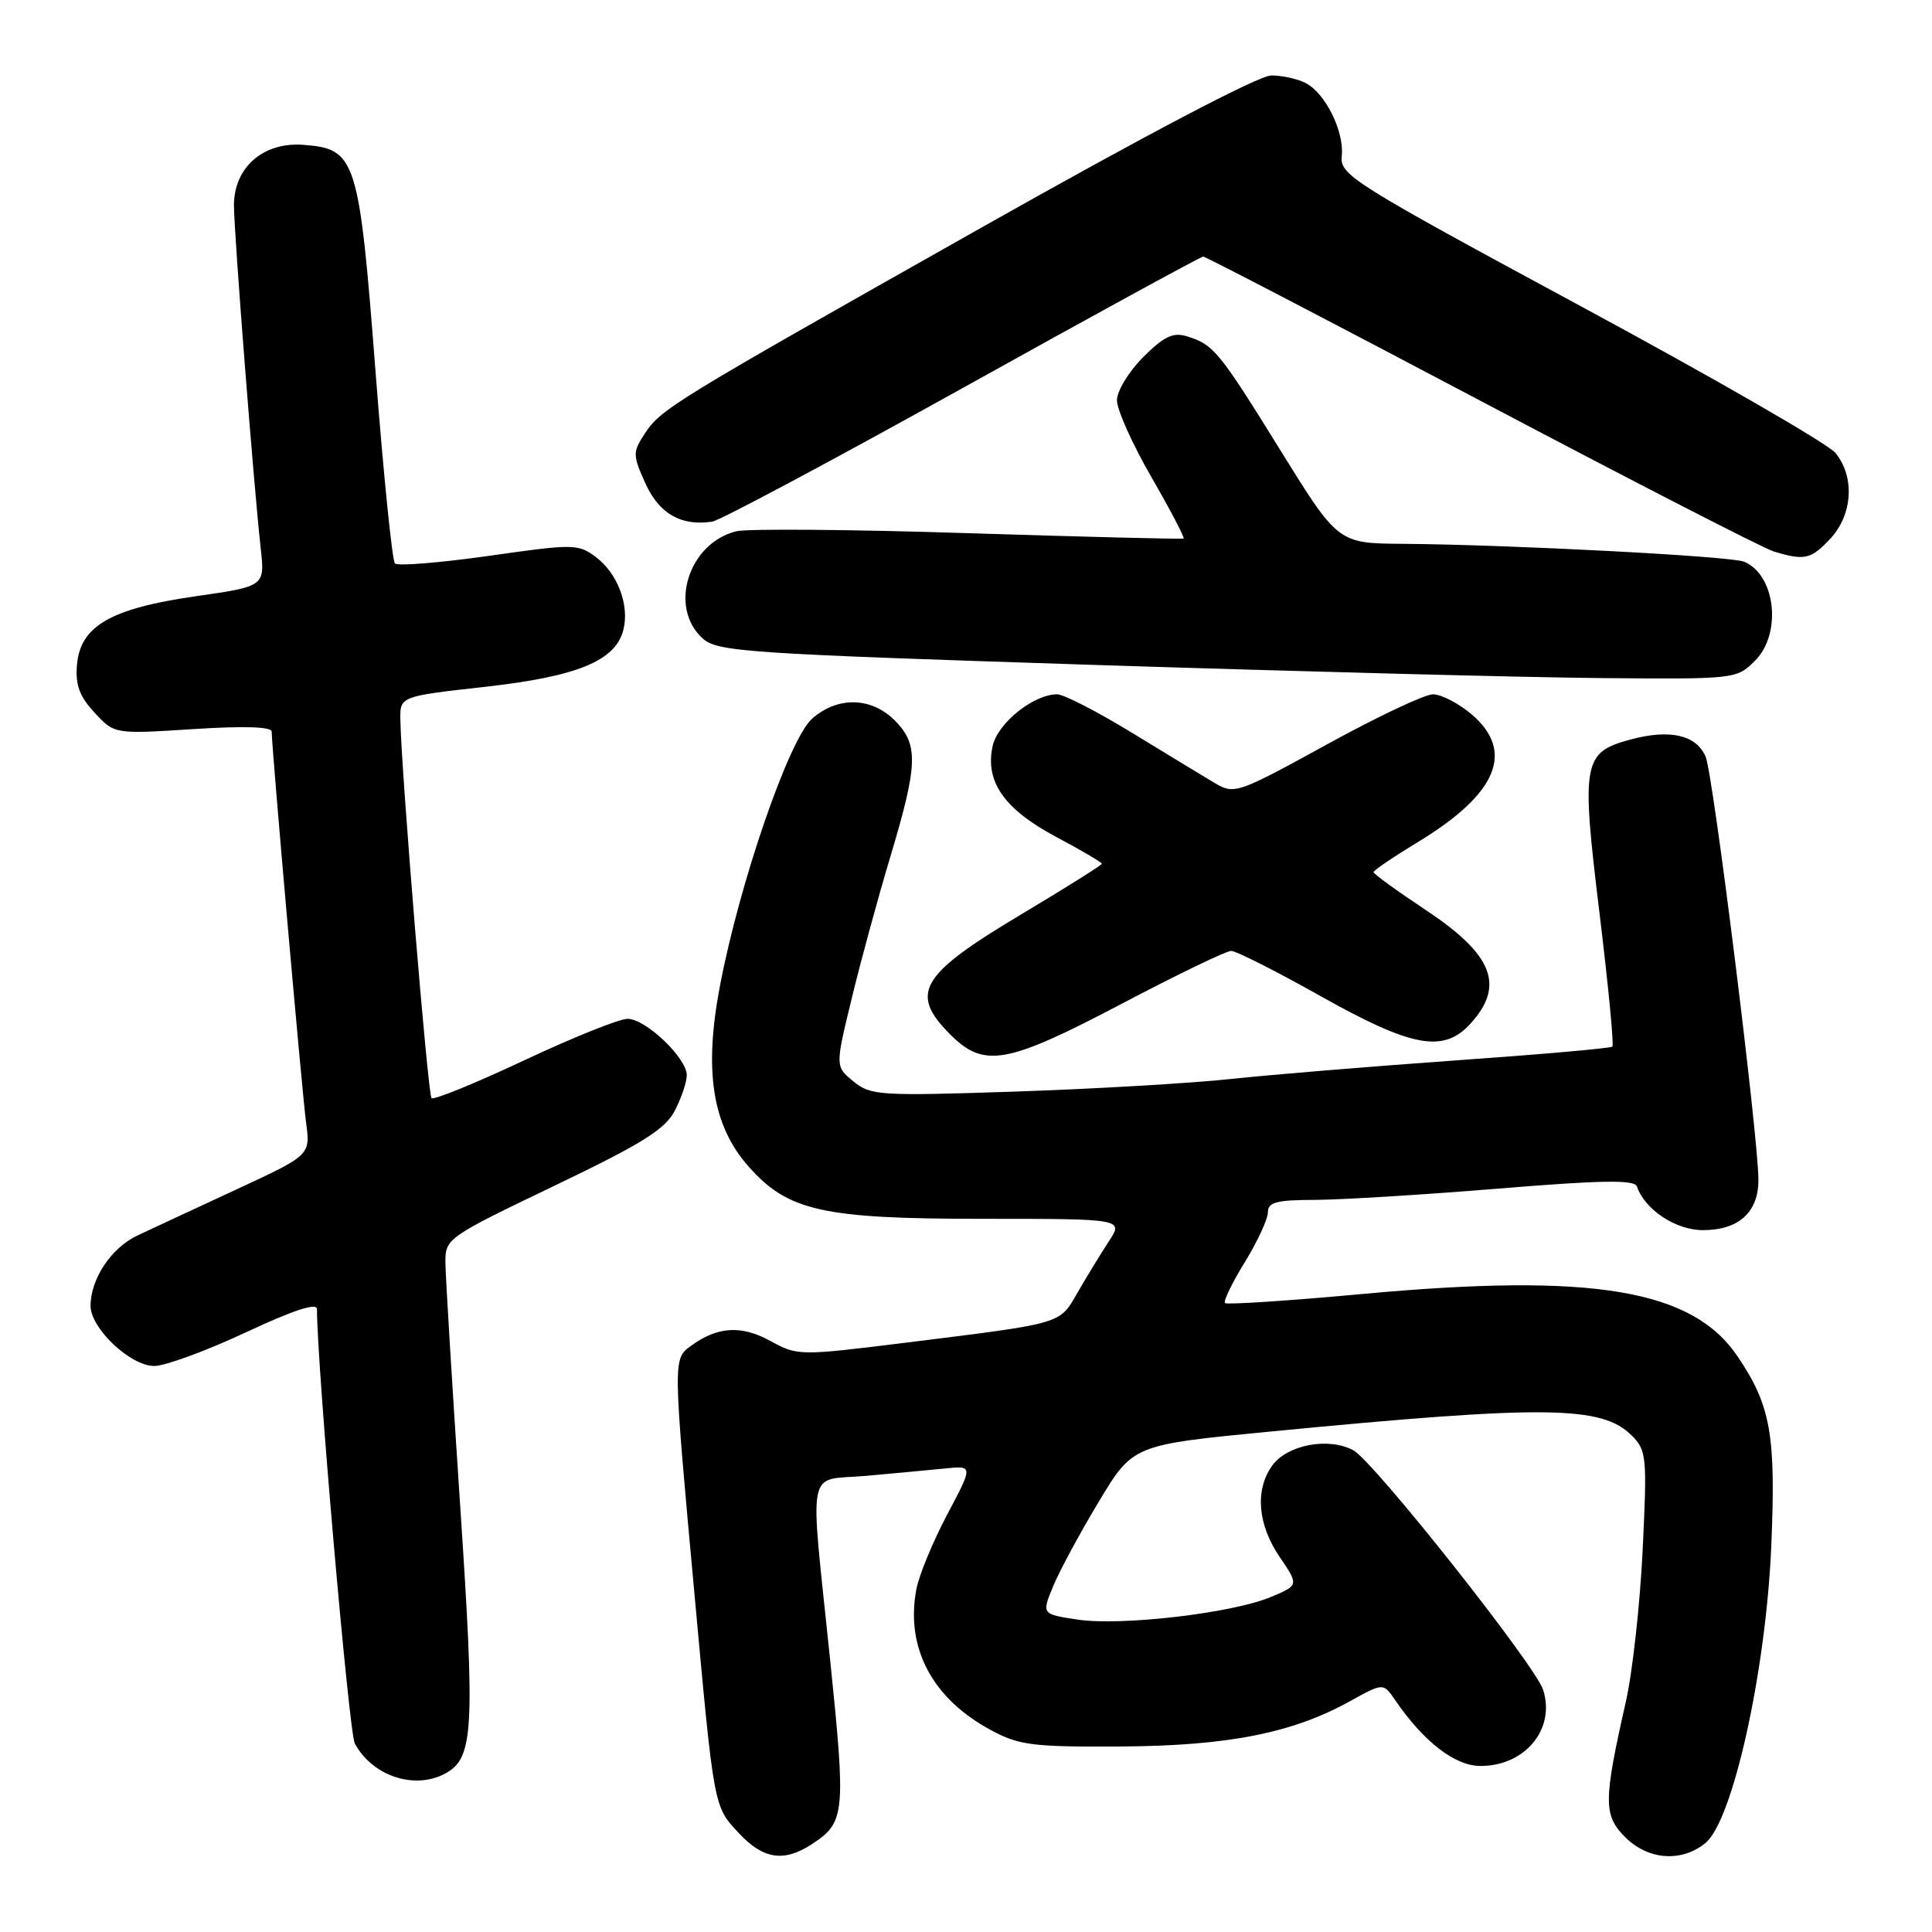 <?xml version="1.0" encoding="UTF-8" standalone="no"?>
<!DOCTYPE svg PUBLIC "-//W3C//DTD SVG 1.1//EN" "http://www.w3.org/Graphics/SVG/1.1/DTD/svg11.dtd" >
<svg xmlns="http://www.w3.org/2000/svg" xmlns:xlink="http://www.w3.org/1999/xlink" version="1.1" viewBox="0 0 256 256">
 <g >
 <path fill="currentColor"
d=" M 107.58 244.36 C 111.99 241.47 112.10 240.35 109.99 219.88 C 107.27 193.54 106.74 196.27 114.75 195.56 C 118.46 195.23 123.18 194.78 125.23 194.58 C 128.95 194.20 128.95 194.20 125.50 200.70 C 123.61 204.28 121.77 208.73 121.42 210.60 C 119.96 218.37 123.55 225.11 131.38 229.29 C 135.05 231.26 136.92 231.49 148.50 231.42 C 162.74 231.33 171.25 229.65 178.90 225.41 C 183.29 222.98 183.29 222.98 184.84 225.24 C 188.66 230.81 192.78 234.00 196.18 234.00 C 202.09 234.00 206.12 229.11 204.48 223.93 C 203.44 220.66 181.98 193.57 179.31 192.16 C 175.97 190.39 170.49 191.46 168.53 194.26 C 166.27 197.48 166.66 202.04 169.56 206.30 C 172.11 210.06 172.11 210.06 168.37 211.62 C 163.25 213.76 148.52 215.48 142.76 214.60 C 138.02 213.88 138.02 213.88 139.55 210.19 C 140.38 208.16 143.11 203.11 145.60 198.97 C 150.13 191.45 150.13 191.45 168.31 189.69 C 204.84 186.16 212.24 186.24 216.23 190.23 C 218.18 192.18 218.26 193.04 217.66 205.40 C 217.31 212.60 216.31 221.65 215.43 225.50 C 212.46 238.62 212.45 240.54 215.33 243.42 C 218.38 246.47 222.79 246.80 225.97 244.22 C 229.59 241.29 233.98 221.52 234.70 204.94 C 235.33 190.15 234.65 186.27 230.26 179.76 C 224.26 170.85 211.10 168.65 180.63 171.45 C 170.80 172.36 162.56 172.90 162.32 172.66 C 162.08 172.42 163.26 169.98 164.94 167.25 C 166.62 164.52 168.00 161.54 168.00 160.64 C 168.00 159.30 169.13 159.00 174.25 158.99 C 177.69 158.98 188.60 158.31 198.50 157.50 C 212.23 156.37 216.59 156.30 216.90 157.21 C 217.93 160.27 222.04 163.00 225.63 163.00 C 230.39 163.00 233.00 160.64 233.00 156.35 C 233.00 150.71 227.01 102.64 226.01 100.28 C 224.79 97.39 221.29 96.58 216.09 97.98 C 209.72 99.69 209.50 100.93 211.94 120.98 C 213.10 130.50 213.87 138.46 213.65 138.68 C 213.44 138.90 204.09 139.72 192.88 140.51 C 181.67 141.31 168.22 142.42 163.00 142.98 C 157.78 143.54 144.95 144.29 134.50 144.64 C 116.53 145.24 115.37 145.16 113.08 143.29 C 110.67 141.31 110.67 141.31 112.83 132.41 C 114.01 127.51 116.33 119.00 117.98 113.50 C 121.65 101.26 121.73 98.64 118.55 95.45 C 115.43 92.34 110.95 92.25 107.59 95.25 C 104.54 97.97 97.99 116.98 95.39 130.67 C 93.25 141.90 94.38 149.09 99.13 154.50 C 104.37 160.47 108.96 161.50 130.19 161.50 C 148.88 161.50 148.88 161.50 146.92 164.50 C 145.84 166.15 143.99 169.18 142.80 171.24 C 140.34 175.50 141.07 175.29 120.11 177.90 C 105.88 179.67 105.69 179.66 102.07 177.68 C 98.21 175.56 95.07 175.76 91.53 178.35 C 89.17 180.08 89.17 180.10 91.98 210.78 C 94.64 239.81 94.54 239.30 97.93 242.93 C 101.15 246.37 103.88 246.78 107.58 244.36 Z  M 58.96 235.02 C 62.77 232.98 62.97 229.40 60.96 199.27 C 59.91 183.45 59.03 169.05 59.02 167.28 C 59.00 164.11 59.25 163.94 73.42 157.14 C 85.12 151.53 88.13 149.65 89.42 147.16 C 90.29 145.48 91.00 143.37 91.00 142.47 C 91.00 140.19 85.56 135.00 83.16 135.00 C 82.06 135.00 75.88 137.48 69.43 140.51 C 62.97 143.55 57.46 145.79 57.18 145.51 C 56.69 145.03 53.17 102.20 53.05 95.38 C 53.00 92.27 53.00 92.27 64.25 91.01 C 76.52 89.64 81.57 87.56 82.60 83.46 C 83.43 80.17 81.83 75.96 78.94 73.80 C 76.60 72.06 76.00 72.05 64.75 73.66 C 58.28 74.57 52.70 75.03 52.33 74.66 C 51.97 74.30 50.81 62.86 49.76 49.25 C 47.57 20.90 47.19 19.71 40.16 19.19 C 34.87 18.80 31.00 22.19 31.00 27.22 C 31.00 30.79 33.61 64.22 34.54 72.60 C 35.11 77.69 35.11 77.69 25.97 79.00 C 14.68 80.62 10.64 82.95 10.20 88.08 C 9.97 90.76 10.53 92.28 12.54 94.44 C 15.17 97.28 15.17 97.28 25.58 96.61 C 32.30 96.18 36.00 96.29 36.00 96.94 C 36.00 99.05 40.02 144.72 40.56 148.78 C 41.13 153.06 41.13 153.06 31.32 157.61 C 25.92 160.11 20.02 162.86 18.21 163.71 C 14.74 165.35 12.00 169.46 12.00 173.03 C 12.00 176.02 17.28 181.00 20.44 181.00 C 21.87 181.00 27.30 179.01 32.52 176.57 C 38.94 173.57 42.00 172.57 42.00 173.48 C 42.00 180.87 46.24 229.58 47.01 231.01 C 49.31 235.32 54.90 237.19 58.96 235.02 Z  M 148.64 133.00 C 155.96 129.15 162.48 126.00 163.13 126.00 C 163.79 126.00 169.13 128.70 175.00 132.00 C 186.99 138.74 191.22 139.54 194.74 135.75 C 199.46 130.66 197.90 126.56 189.02 120.65 C 185.16 118.09 182.00 115.80 182.00 115.56 C 182.00 115.33 184.69 113.51 187.97 111.52 C 198.45 105.15 200.77 99.51 194.92 94.59 C 193.23 93.17 190.96 92.00 189.87 92.00 C 188.78 92.00 182.44 95.00 175.77 98.67 C 164.12 105.07 163.55 105.28 161.07 103.82 C 159.66 102.98 154.71 99.98 150.08 97.15 C 145.46 94.32 140.96 92.00 140.08 92.00 C 136.94 92.01 132.20 95.81 131.53 98.85 C 130.50 103.56 133.05 107.22 139.94 110.89 C 143.27 112.66 146.00 114.27 146.00 114.45 C 146.00 114.63 141.24 117.62 135.43 121.09 C 121.87 129.18 120.44 131.59 125.92 137.08 C 130.40 141.56 133.40 141.02 148.64 133.00 Z  M 232.55 87.55 C 236.14 83.95 235.29 76.19 231.11 74.43 C 229.39 73.70 200.10 72.17 185.90 72.06 C 177.30 72.00 177.30 72.00 169.62 59.60 C 161.48 46.46 160.81 45.65 157.23 44.55 C 155.44 44.00 154.20 44.60 151.48 47.32 C 149.56 49.24 148.00 51.81 148.00 53.05 C 148.00 54.29 150.06 58.88 152.58 63.24 C 155.10 67.61 157.01 71.26 156.83 71.36 C 156.65 71.46 143.82 71.14 128.31 70.65 C 112.81 70.15 98.96 70.04 97.54 70.40 C 91.21 71.99 88.56 80.48 93.10 84.59 C 95.05 86.36 98.74 86.61 144.85 88.10 C 172.16 88.98 202.51 89.77 212.30 89.85 C 229.95 90.00 230.11 89.98 232.55 87.55 Z  M 242.55 71.35 C 245.49 68.18 245.79 63.19 243.22 60.03 C 242.25 58.82 227.06 50.07 209.47 40.58 C 179.15 24.21 177.51 23.18 177.79 20.68 C 178.13 17.46 175.67 12.43 173.06 11.03 C 172.00 10.46 169.92 10.00 168.45 10.00 C 166.81 10.00 151.93 17.81 130.13 30.11 C 88.74 53.47 87.58 54.18 85.39 57.53 C 83.83 59.91 83.84 60.32 85.52 64.05 C 87.33 68.07 90.27 69.75 94.37 69.12 C 95.40 68.96 110.33 61.00 127.55 51.42 C 144.77 41.84 159.12 34.00 159.43 34.00 C 159.75 34.00 176.31 42.62 196.25 53.15 C 216.19 63.68 233.62 72.64 235.00 73.06 C 239.11 74.32 239.98 74.12 242.55 71.35 Z "/>
</g>
</svg>